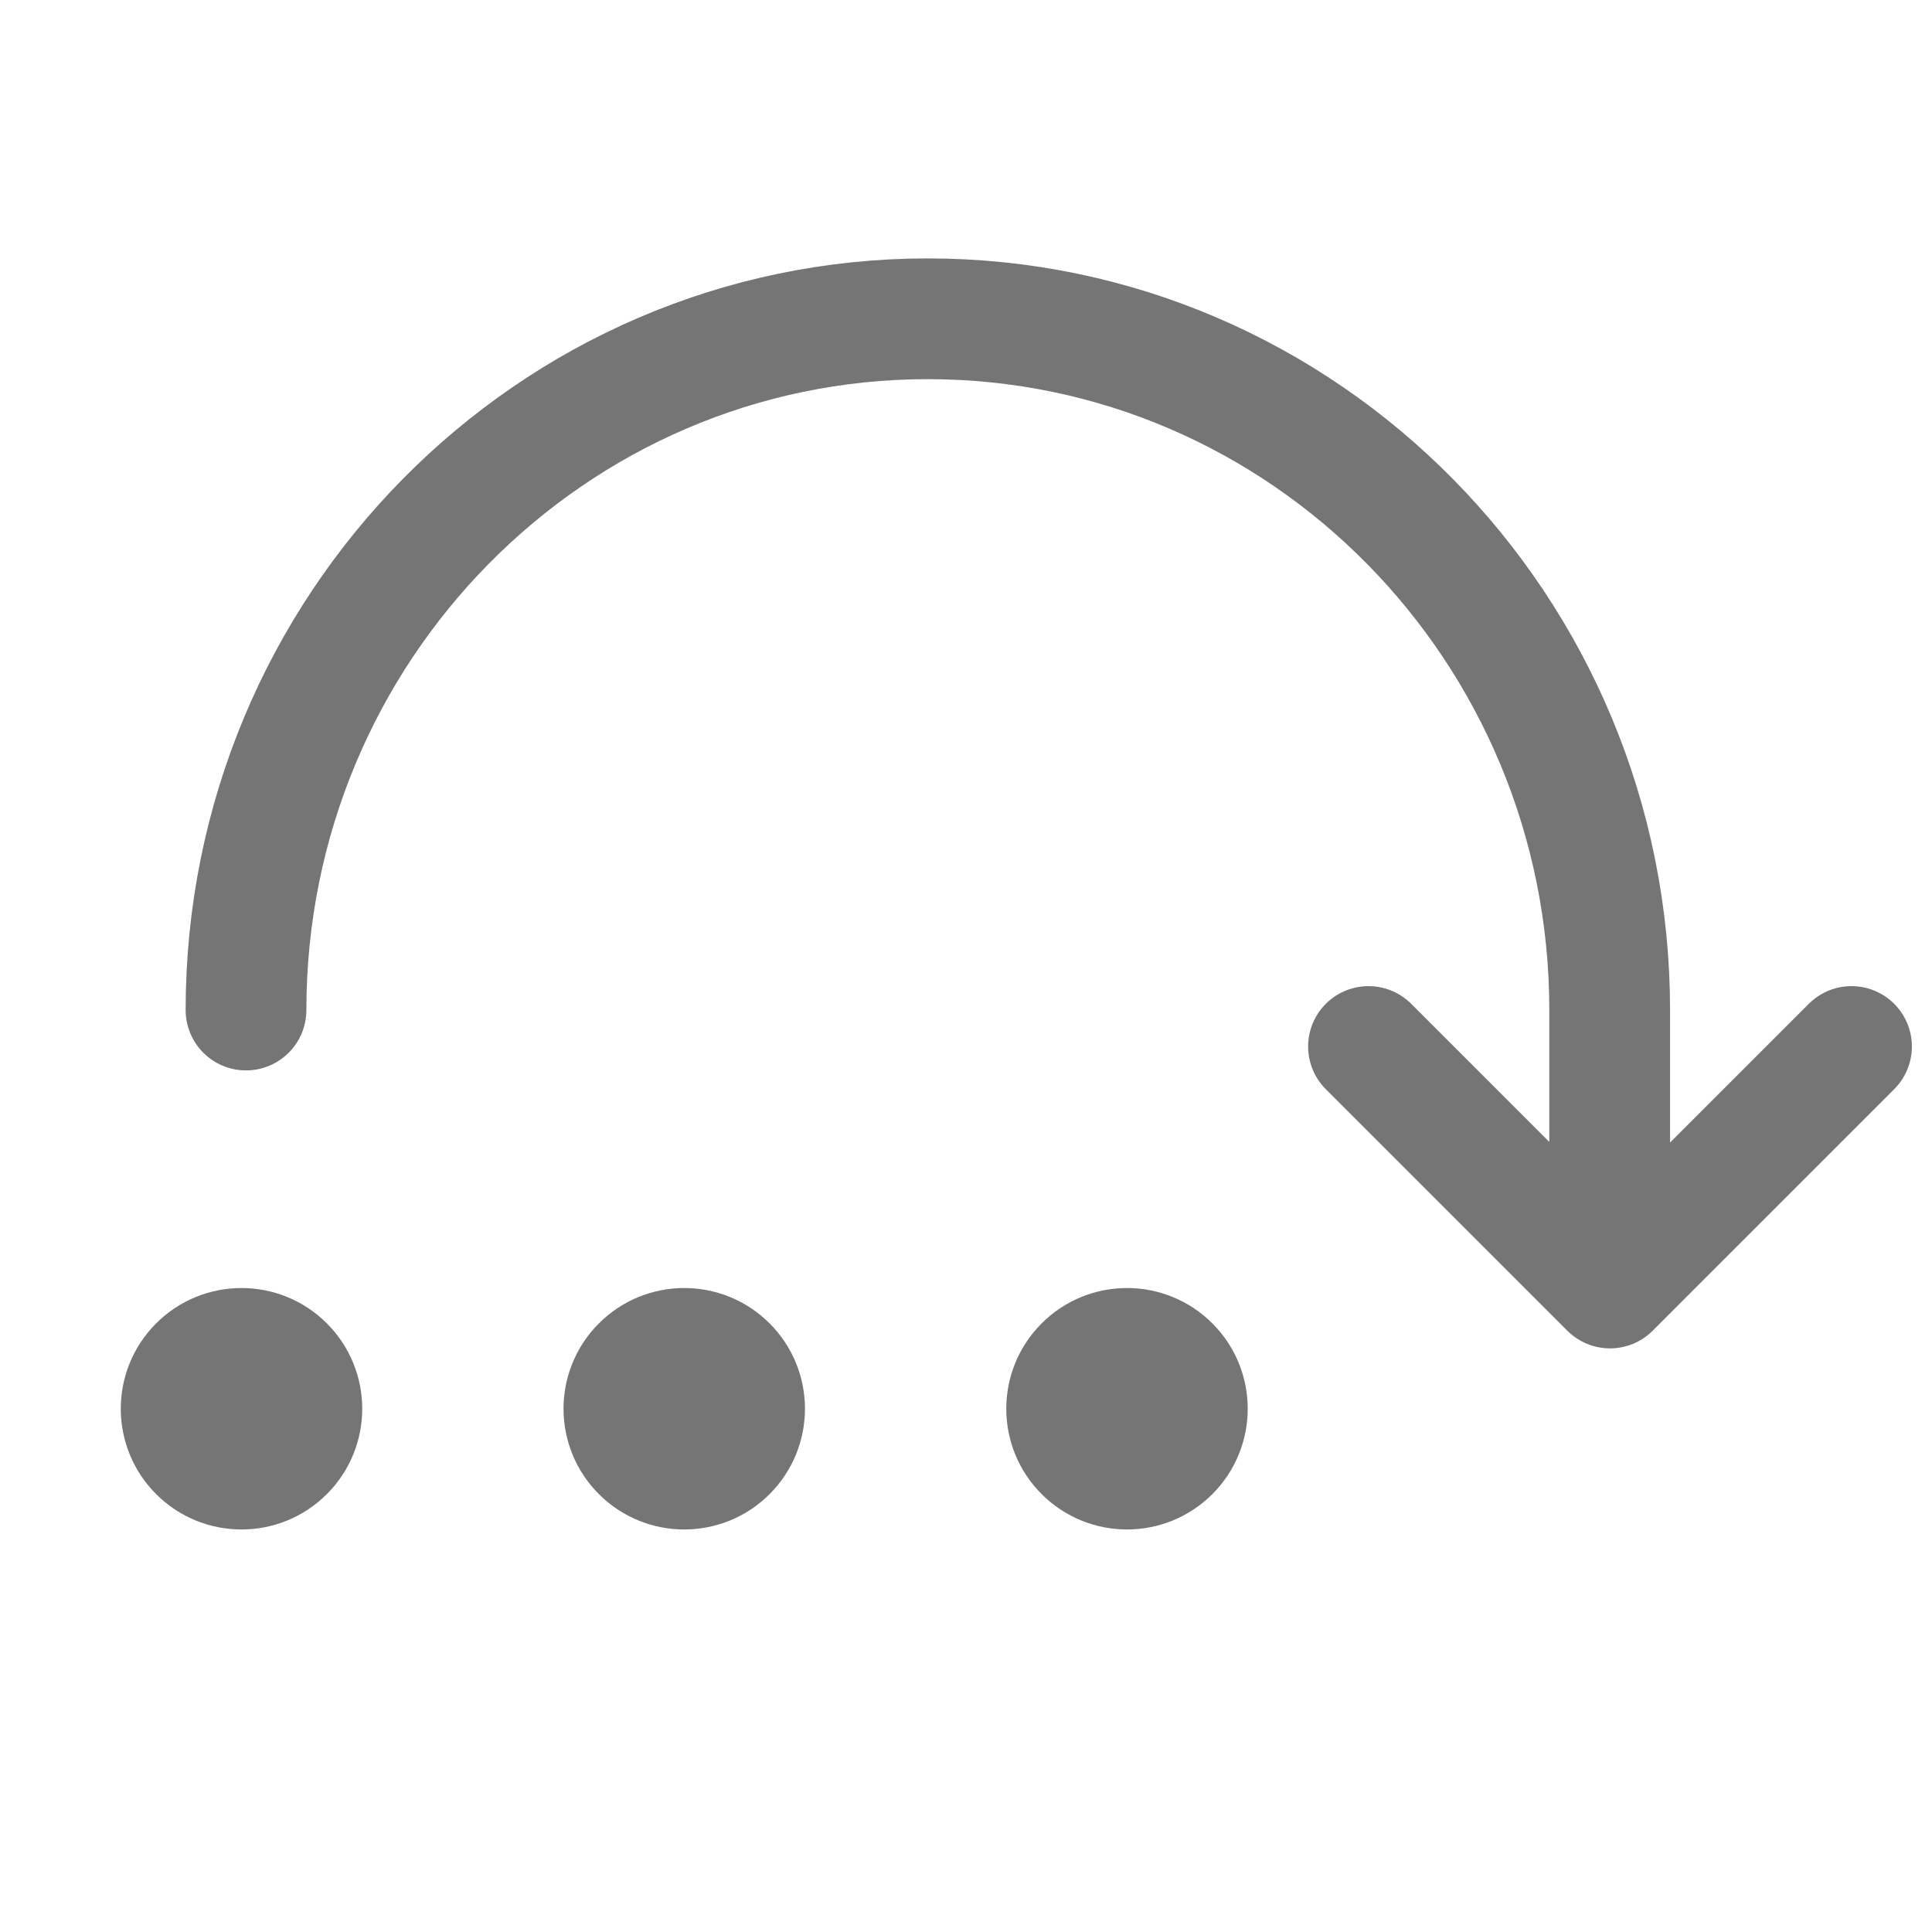 <svg xmlns="http://www.w3.org/2000/svg" fill-rule="evenodd" stroke-linecap="round" stroke-linejoin="round" stroke-miterlimit="1.5" clip-rule="evenodd" viewBox="0 0 24 24">
  <path fill="none" stroke="#757575" stroke-width="1.5" 
  d="M2.47 16.97c.292-.293.768-.293 1.06 0 .293.292.293.768 0 1.06-.292.293-.768.293-1.06
  0-.293-.292-.293-.768 0-1.06zM13.47 16.97c.292-.293.768-.293 1.06 0 .293.292.293.768 
  0 1.06-.292.293-.768.293-1.06 0-.293-.292-.293-.768 0-1.06zM7.97
  16.97c.292-.293.768-.293 1.06 0 .293.292.293.768 0 
  1.06-.292.293-.768.293-1.06 0-.293-.292-.293-.768 0-1.06zM3.056
  12.547c0-4.739 3.795-8.587 8.47-8.587 4.675 0 8.47 3.848
  8.47 8.587M19.996 12.547v2.871M17 13l3 3 3-3"/>
</svg>